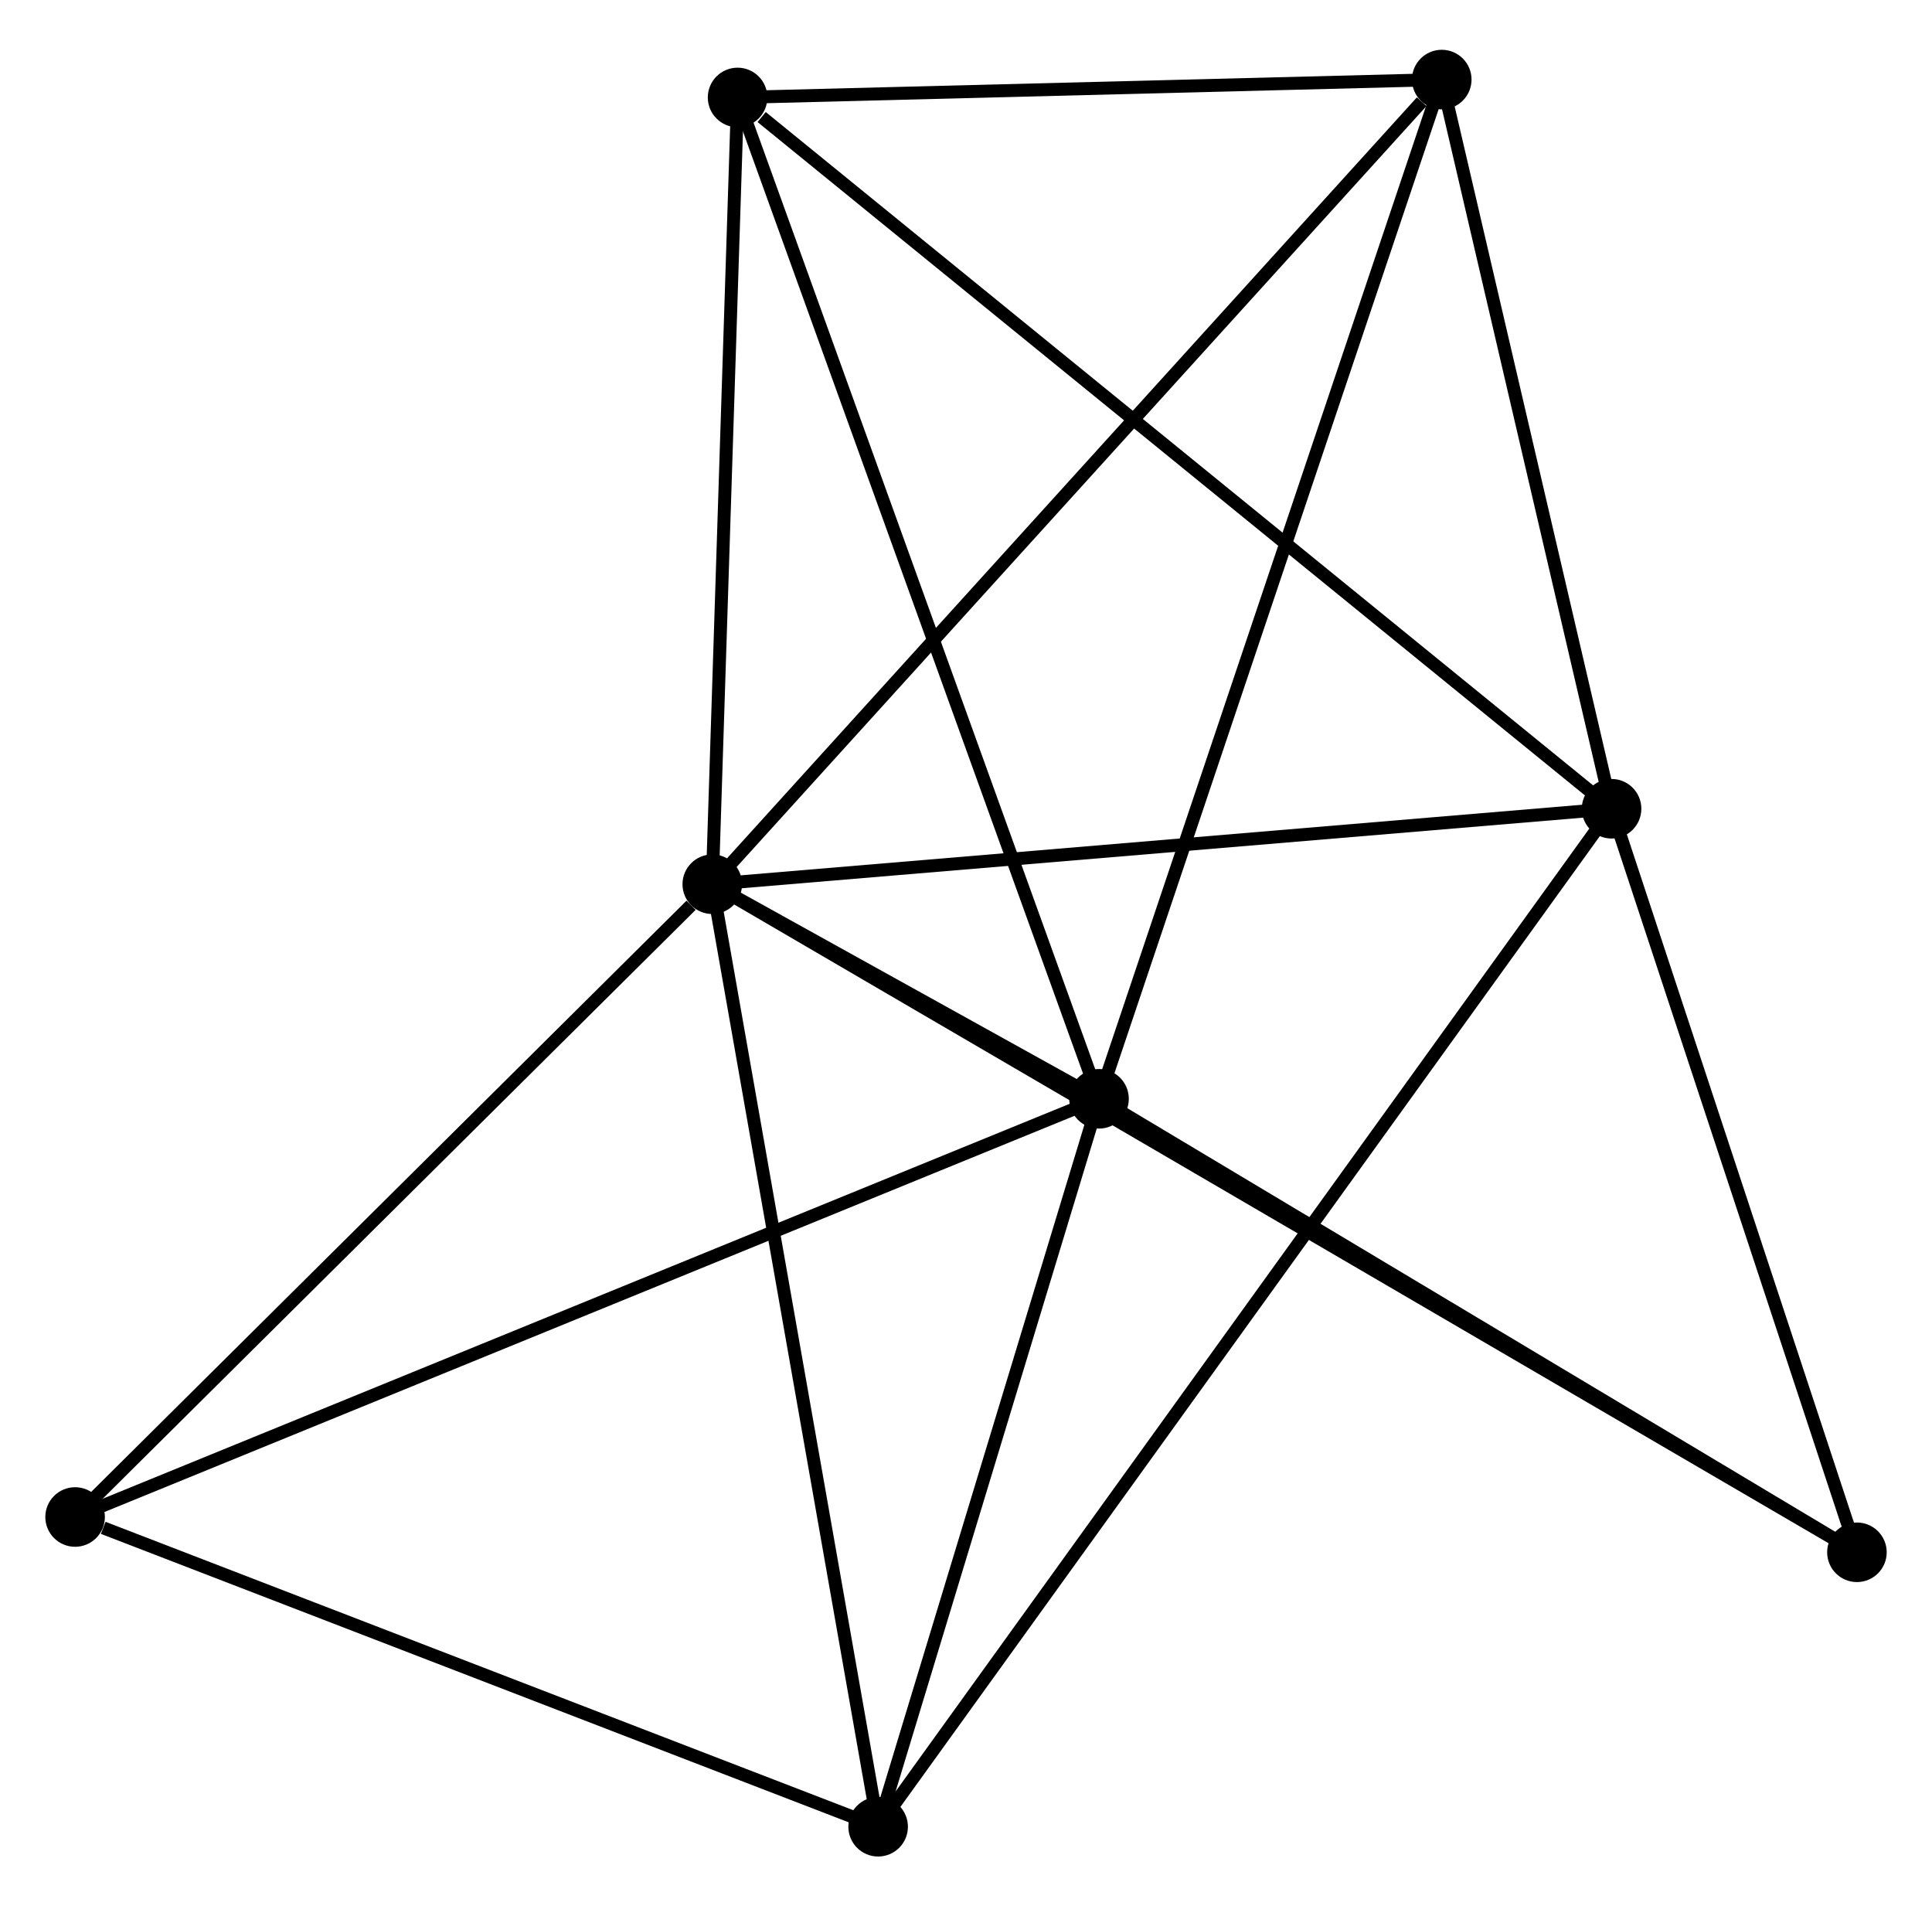 <?xml version="1.0" encoding="UTF-8" standalone="no"?>
<!DOCTYPE svg PUBLIC "-//W3C//DTD SVG 1.1//EN"
 "http://www.w3.org/Graphics/SVG/1.1/DTD/svg11.dtd">
<!-- Generated by graphviz version 2.36.0 (20140111.2315)
 -->
<!-- Title: %3 Pages: 1 -->
<svg width="149pt" height="147pt"
 viewBox="0.00 0.00 149.21 146.52" xmlns="http://www.w3.org/2000/svg" xmlns:xlink="http://www.w3.org/1999/xlink">
<g id="graph0" class="graph" transform="scale(1 1) rotate(0) translate(4 142.517)">
<title>%3</title>
<!-- 0 -->
<g id="node1" class="node"><title>0</title>
<ellipse fill="black" stroke="black" cx="51.01" cy="-74.581" rx="1.8" ry="1.8"/>
</g>
<!-- 1 -->
<g id="node2" class="node"><title>1</title>
<ellipse fill="black" stroke="black" cx="80.879" cy="-58.012" rx="1.8" ry="1.8"/>
</g>
<!-- 0&#45;&#45;1 -->
<g id="edge1" class="edge"><title>0&#45;&#45;1</title>
<path fill="none" stroke="black" d="M52.616,-73.691C57.754,-70.84 73.764,-61.959 79.116,-58.99"/>
</g>
<!-- 2 -->
<g id="node3" class="node"><title>2</title>
<ellipse fill="black" stroke="black" cx="120.463" cy="-80.409" rx="1.8" ry="1.8"/>
</g>
<!-- 0&#45;&#45;2 -->
<g id="edge2" class="edge"><title>0&#45;&#45;2</title>
<path fill="none" stroke="black" d="M53.014,-74.749C63.156,-75.6 108.734,-79.425 118.583,-80.251"/>
</g>
<!-- 3 -->
<g id="node4" class="node"><title>3</title>
<ellipse fill="black" stroke="black" cx="52.964" cy="-135.335" rx="1.8" ry="1.8"/>
</g>
<!-- 0&#45;&#45;3 -->
<g id="edge3" class="edge"><title>0&#45;&#45;3</title>
<path fill="none" stroke="black" d="M51.075,-76.603C51.371,-85.827 52.595,-123.876 52.896,-133.244"/>
</g>
<!-- 4 -->
<g id="node5" class="node"><title>4</title>
<ellipse fill="black" stroke="black" cx="63.819" cy="-1.8" rx="1.8" ry="1.8"/>
</g>
<!-- 0&#45;&#45;4 -->
<g id="edge4" class="edge"><title>0&#45;&#45;4</title>
<path fill="none" stroke="black" d="M51.327,-72.782C53.083,-62.8 61.62,-14.295 63.467,-3.803"/>
</g>
<!-- 5 -->
<g id="node6" class="node"><title>5</title>
<ellipse fill="black" stroke="black" cx="107.348" cy="-136.717" rx="1.8" ry="1.8"/>
</g>
<!-- 0&#45;&#45;5 -->
<g id="edge5" class="edge"><title>0&#45;&#45;5</title>
<path fill="none" stroke="black" d="M52.403,-76.117C60.129,-84.639 97.676,-126.05 105.797,-135.006"/>
</g>
<!-- 6 -->
<g id="node7" class="node"><title>6</title>
<ellipse fill="black" stroke="black" cx="1.8" cy="-25.718" rx="1.8" ry="1.8"/>
</g>
<!-- 0&#45;&#45;6 -->
<g id="edge6" class="edge"><title>0&#45;&#45;6</title>
<path fill="none" stroke="black" d="M49.373,-72.956C41.768,-65.404 9.974,-33.834 3.11,-27.019"/>
</g>
<!-- 7 -->
<g id="node8" class="node"><title>7</title>
<ellipse fill="black" stroke="black" cx="139.412" cy="-22.993" rx="1.8" ry="1.8"/>
</g>
<!-- 0&#45;&#45;7 -->
<g id="edge7" class="edge"><title>0&#45;&#45;7</title>
<path fill="none" stroke="black" d="M52.856,-73.504C64.361,-66.79 126.101,-30.761 137.576,-24.065"/>
</g>
<!-- 1&#45;&#45;3 -->
<g id="edge8" class="edge"><title>1&#45;&#45;3</title>
<path fill="none" stroke="black" d="M80.188,-59.923C76.326,-70.621 57.428,-122.968 53.629,-133.491"/>
</g>
<!-- 1&#45;&#45;4 -->
<g id="edge9" class="edge"><title>1&#45;&#45;4</title>
<path fill="none" stroke="black" d="M80.311,-56.142C77.721,-47.607 67.037,-12.403 64.406,-3.735"/>
</g>
<!-- 1&#45;&#45;5 -->
<g id="edge10" class="edge"><title>1&#45;&#45;5</title>
<path fill="none" stroke="black" d="M81.533,-59.957C85.195,-70.846 103.115,-124.129 106.717,-134.839"/>
</g>
<!-- 1&#45;&#45;6 -->
<g id="edge11" class="edge"><title>1&#45;&#45;6</title>
<path fill="none" stroke="black" d="M78.924,-57.214C67.983,-52.746 14.448,-30.883 3.686,-26.489"/>
</g>
<!-- 1&#45;&#45;7 -->
<g id="edge12" class="edge"><title>1&#45;&#45;7</title>
<path fill="none" stroke="black" d="M82.567,-57.002C91.115,-51.888 129.527,-28.907 137.828,-23.941"/>
</g>
<!-- 2&#45;&#45;3 -->
<g id="edge13" class="edge"><title>2&#45;&#45;3</title>
<path fill="none" stroke="black" d="M118.795,-81.767C109.537,-89.3 64.551,-125.906 54.822,-133.823"/>
</g>
<!-- 2&#45;&#45;4 -->
<g id="edge14" class="edge"><title>2&#45;&#45;4</title>
<path fill="none" stroke="black" d="M119.28,-78.767C111.908,-68.537 72.349,-13.637 64.996,-3.433"/>
</g>
<!-- 2&#45;&#45;5 -->
<g id="edge15" class="edge"><title>2&#45;&#45;5</title>
<path fill="none" stroke="black" d="M120.027,-82.282C118.036,-90.831 109.822,-126.096 107.8,-134.779"/>
</g>
<!-- 2&#45;&#45;7 -->
<g id="edge16" class="edge"><title>2&#45;&#45;7</title>
<path fill="none" stroke="black" d="M121.094,-78.499C123.971,-69.781 135.838,-33.823 138.76,-24.97"/>
</g>
<!-- 3&#45;&#45;5 -->
<g id="edge17" class="edge"><title>3&#45;&#45;5</title>
<path fill="none" stroke="black" d="M54.773,-135.381C63.03,-135.591 97.09,-136.456 105.476,-136.669"/>
</g>
<!-- 4&#45;&#45;6 -->
<g id="edge18" class="edge"><title>4&#45;&#45;6</title>
<path fill="none" stroke="black" d="M62.03,-2.49C53.133,-5.921 13.692,-21.132 3.971,-24.881"/>
</g>
</g>
</svg>

